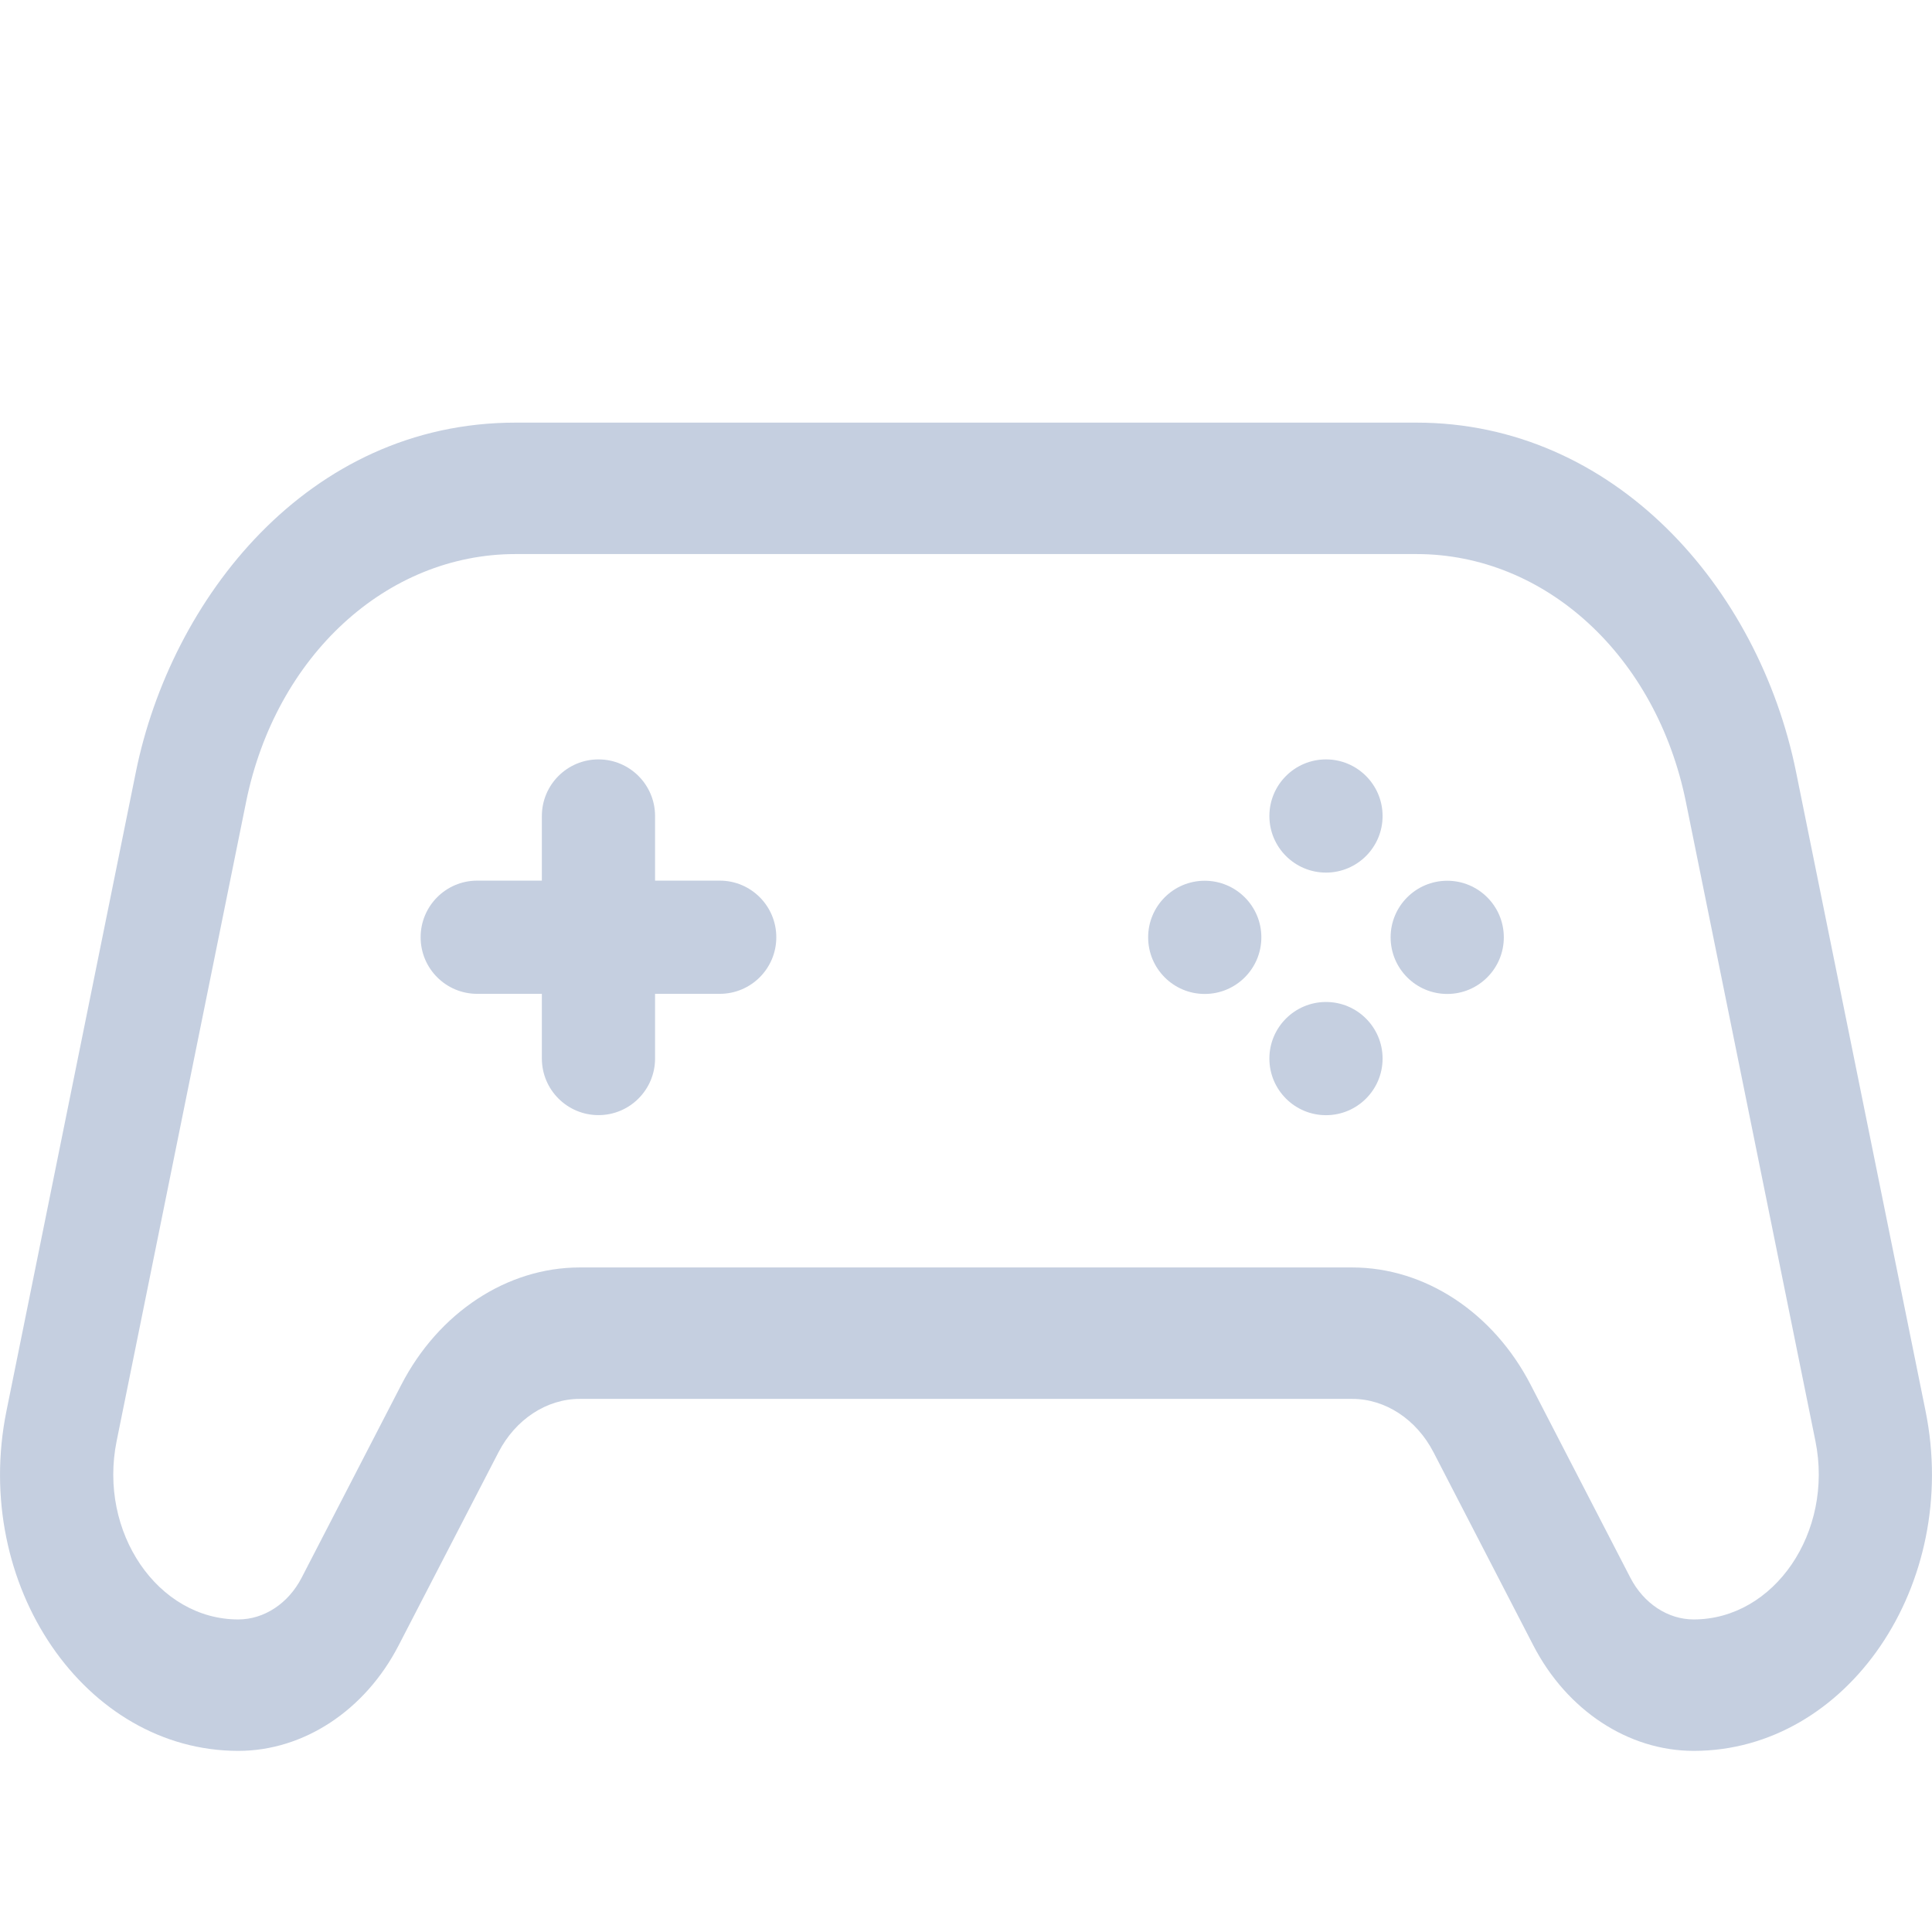 <svg width="32" height="32" viewBox="0 0 32 32" fill="none" xmlns="http://www.w3.org/2000/svg">
<path d="M11.921 14.586H10.85V13.516C10.85 12.998 10.43 12.578 9.913 12.578C9.395 12.578 8.975 12.998 8.975 13.516V14.586H7.904C7.386 14.586 6.967 15.006 6.967 15.524C6.967 16.042 7.386 16.461 7.904 16.461H8.975V17.532C8.975 18.05 9.395 18.47 9.913 18.47C10.43 18.47 10.85 18.05 10.85 17.532V16.461H11.921C12.439 16.461 12.858 16.042 12.858 15.524C12.858 15.006 12.439 14.586 11.921 14.586Z" fill="#C5CFE0"/>
<path d="M22.9 13.516C22.9 14.033 22.48 14.453 21.963 14.453C21.445 14.453 21.025 14.033 21.025 13.516C21.025 12.998 21.445 12.578 21.963 12.578C22.48 12.578 22.9 12.998 22.9 13.516Z" fill="#C5CFE0"/>
<path d="M20.892 15.525C20.892 16.043 20.472 16.463 19.954 16.463C19.436 16.463 19.017 16.043 19.017 15.525C19.017 15.008 19.436 14.588 19.954 14.588C20.472 14.588 20.892 15.008 20.892 15.525Z" fill="#C5CFE0"/>
<path d="M22.9 17.533C22.9 18.051 22.48 18.471 21.963 18.471C21.445 18.471 21.025 18.051 21.025 17.533C21.025 17.016 21.445 16.596 21.963 16.596C22.48 16.596 22.9 17.016 22.9 17.533Z" fill="#C5CFE0"/>
<path d="M24.908 15.525C24.908 16.043 24.488 16.463 23.971 16.463C23.453 16.463 23.033 16.043 23.033 15.525C23.033 15.008 23.453 14.588 23.971 14.588C24.488 14.588 24.908 15.008 24.908 15.525Z" fill="#C5CFE0"/>
<path d="M31.893 23.37L29.748 12.784C29.127 9.718 26.729 7 23.461 7H8.539C5.092 7 2.829 9.932 2.251 12.784L0.107 23.37C-0.476 26.247 1.405 29 3.947 29C5.029 29 6.046 28.331 6.602 27.254L8.255 24.057C8.537 23.509 9.054 23.17 9.603 23.17H22.397C22.946 23.17 23.463 23.509 23.745 24.057L25.397 27.254C25.954 28.331 26.971 29 28.054 29C30.599 29 32.475 26.242 31.893 23.37V23.37ZM28.052 26.823C27.626 26.823 27.225 26.559 27.005 26.134L25.353 22.937C24.734 21.738 23.601 20.993 22.397 20.993H9.603C8.399 20.993 7.266 21.738 6.647 22.936L4.995 26.134C4.775 26.559 4.374 26.823 3.946 26.823C2.613 26.823 1.626 25.377 1.932 23.868L4.076 13.283C4.566 10.866 6.401 9.177 8.539 9.177H23.461C25.599 9.177 27.434 10.866 27.924 13.283L30.069 23.868C30.374 25.376 29.388 26.823 28.052 26.823V26.823Z" fill="#C5CFE0"/>
</svg>
